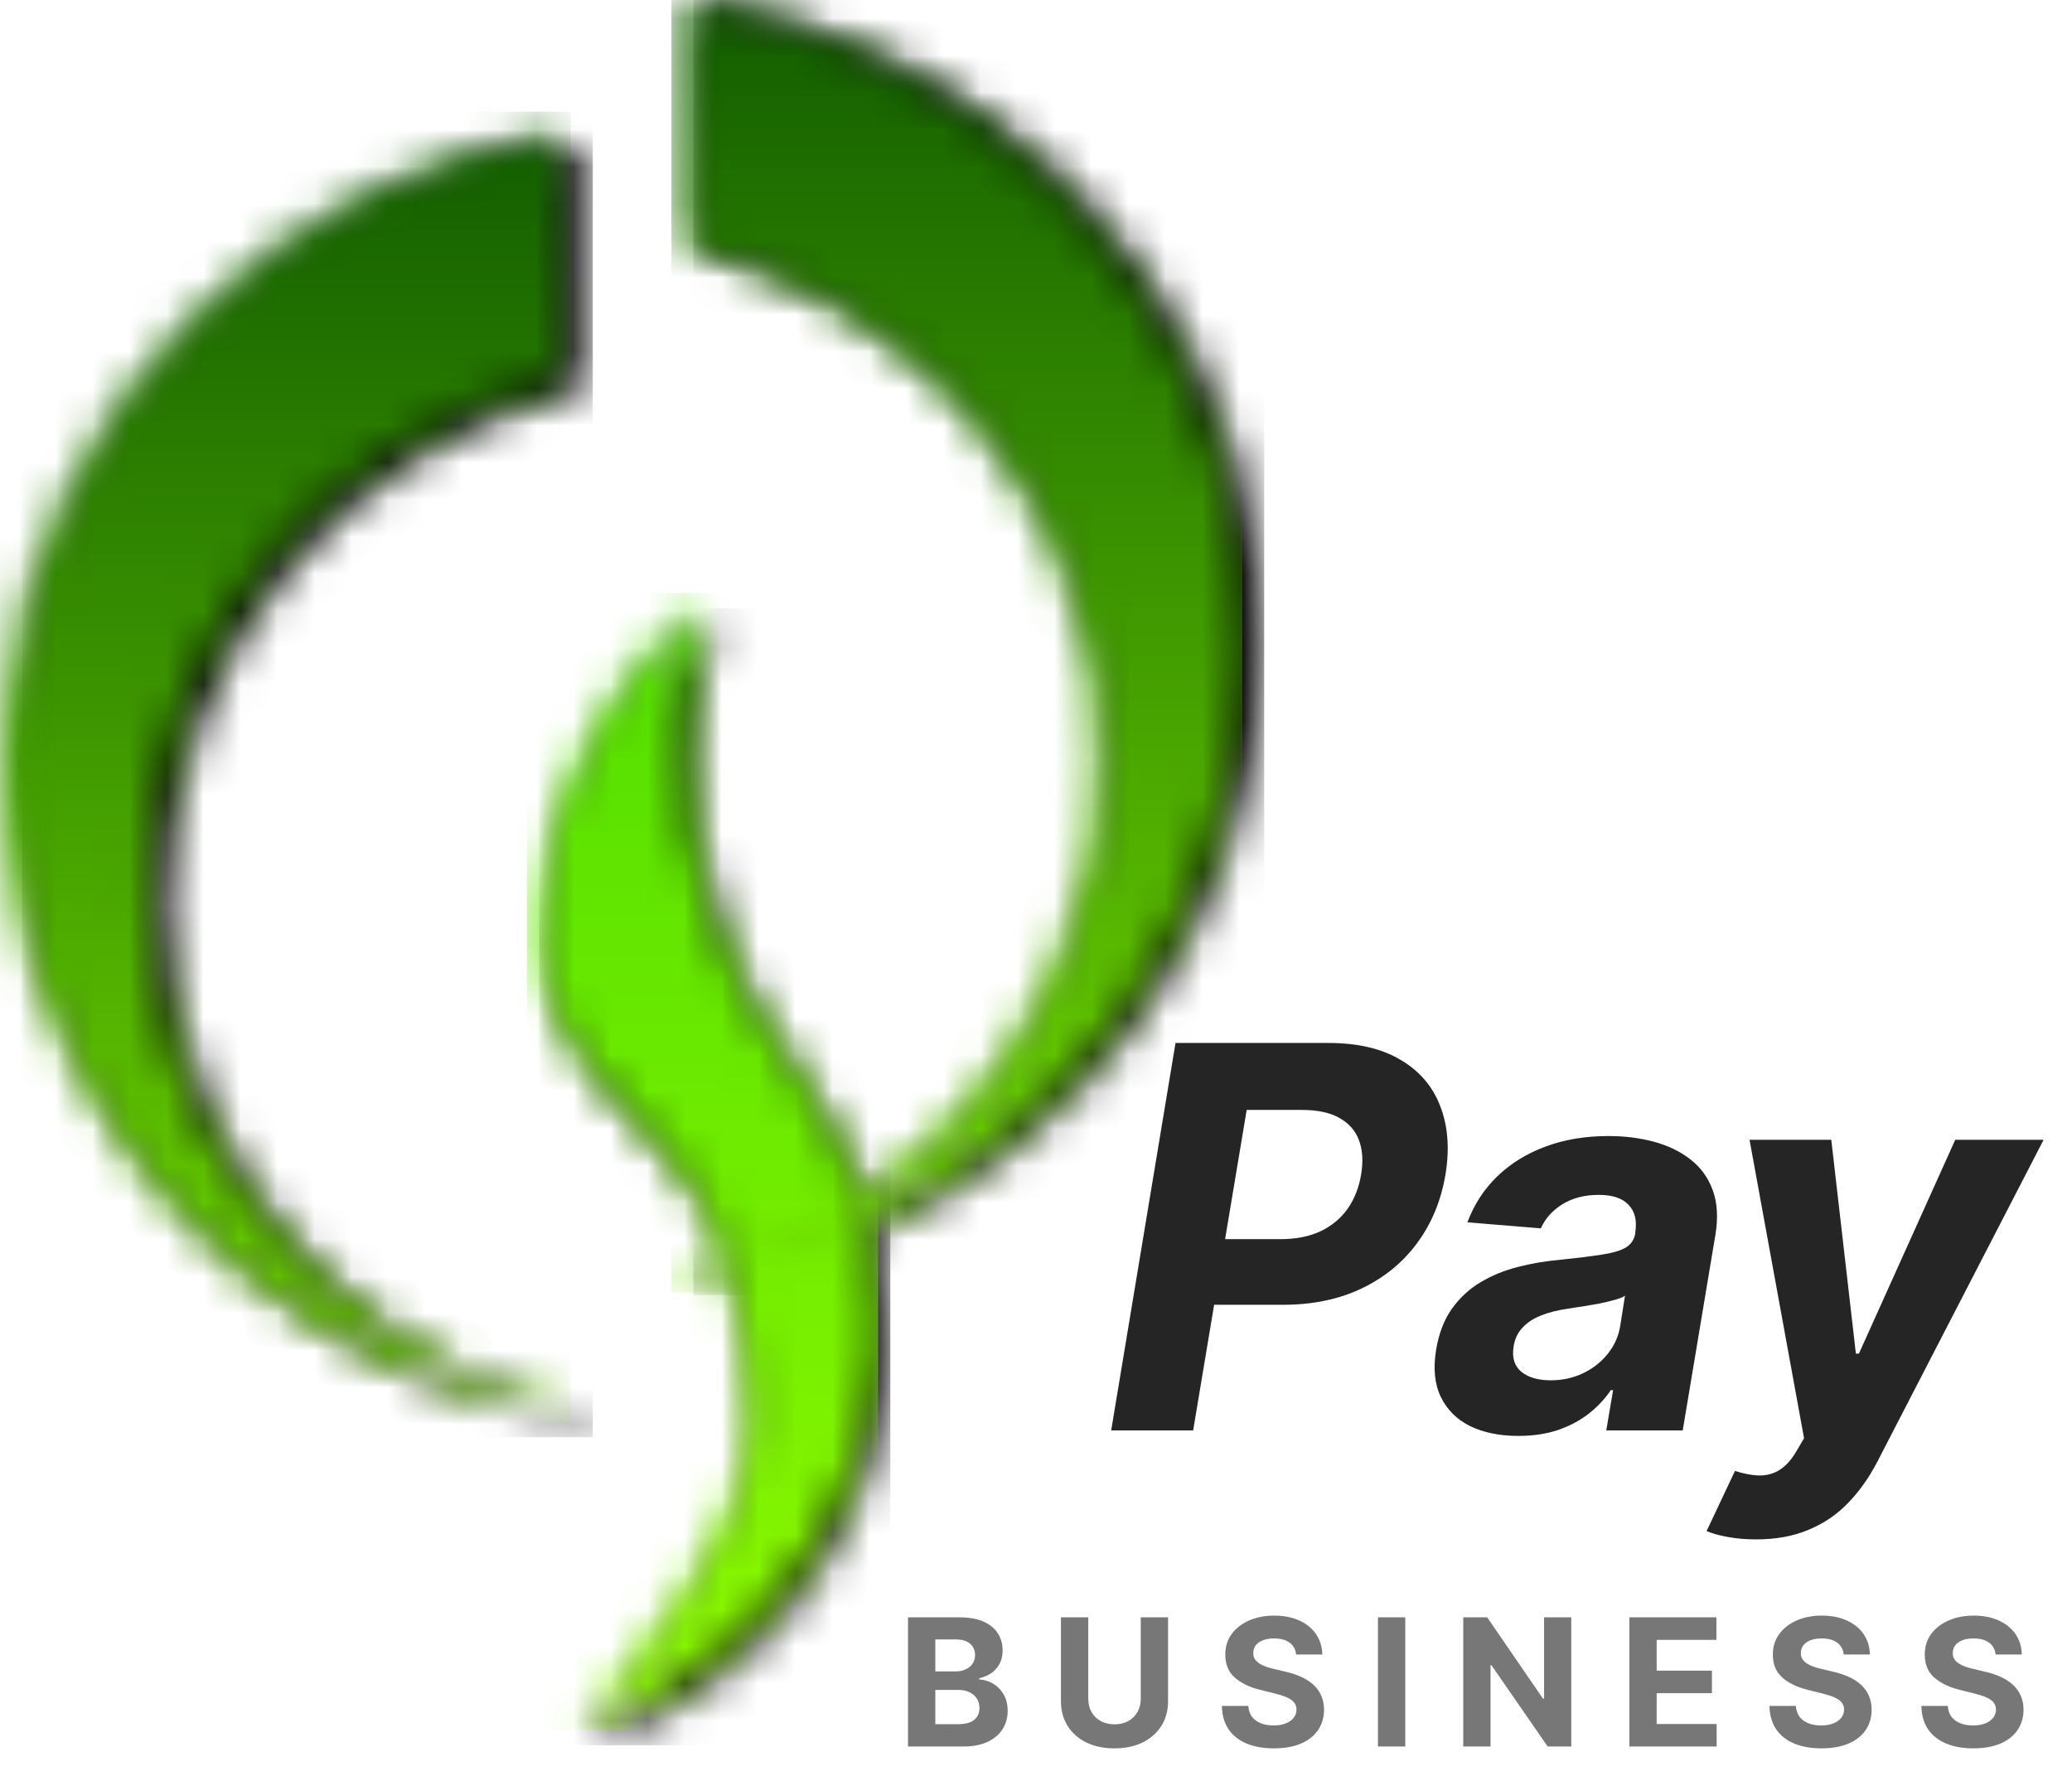 <svg width="56" height="48" viewBox="0 0 56 48" fill="none" xmlns="http://www.w3.org/2000/svg">
<mask id="mask0_2535_57" style="mask-type:alpha" maskUnits="userSpaceOnUse" x="14" y="16" width="11" height="32">
<path d="M23.849 33.906C23.818 33.746 23.783 33.587 23.745 33.43C23.375 31.895 22.696 30.478 21.775 29.245C21.718 29.171 21.661 29.097 21.605 29.022C19.835 26.662 18.789 23.747 18.789 20.593C18.789 19.212 18.99 17.877 19.363 16.615C16.854 18.555 15.162 21.467 14.877 24.773C14.848 25.101 14.834 25.433 14.834 25.769C14.834 27.158 15.46 28.259 16.129 29.134C16.675 29.847 18.902 31.866 19.536 33.423C19.752 33.953 19.881 34.336 20.018 34.807L20.023 34.827C20.378 36.057 20.568 37.356 20.569 38.697L20.569 38.709C20.569 41.88 17.733 44.808 15.947 47.174C20.146 45.802 23.301 42.191 23.943 37.784L23.948 37.755C23.978 37.544 24.002 37.331 24.021 37.117C24.049 36.789 24.063 36.456 24.063 36.121C24.063 35.364 23.99 34.623 23.849 33.906Z" fill="black"/>
</mask>
<g mask="url(#mask0_2535_57)">
<rect x="14.57" y="16.438" width="9.493" height="30.736" fill="black"/>
</g>
<mask id="mask1_2535_57" style="mask-type:alpha" maskUnits="userSpaceOnUse" x="16" y="0" width="19" height="35">
<path d="M32.059 25.597C29.057 31.083 23.156 34.813 16.367 34.813C16.251 34.813 16.136 34.812 16.02 34.81C22.168 34.683 27.375 30.801 29.356 25.407C29.604 24.732 29.801 24.034 29.944 23.316C29.958 23.243 29.972 23.169 29.985 23.096C30.134 22.279 30.211 21.438 30.211 20.579C30.211 13.83 25.426 8.179 19.004 6.714V2.594V0.065C26.942 1.222 33.171 7.522 34.058 15.403C34.13 16.04 34.167 16.688 34.167 17.344C34.167 18.602 34.032 19.829 33.774 21.012C33.421 22.635 32.837 24.175 32.059 25.597Z" fill="black"/>
</mask>
<g mask="url(#mask1_2535_57)">
<rect width="15.427" height="35.464" transform="matrix(-1 0 0 1 34.167 -0.461)" fill="black"/>
</g>
<mask id="mask2_2535_57" style="mask-type:alpha" maskUnits="userSpaceOnUse" x="0" y="3" width="19" height="36">
<path d="M2.701 29.439C5.703 34.925 11.604 38.656 18.394 38.656C18.509 38.656 18.625 38.654 18.74 38.652C12.592 38.525 7.386 34.643 5.404 29.249C5.157 28.574 4.959 27.876 4.817 27.158C4.802 27.085 4.788 27.011 4.775 26.938C4.627 26.121 4.549 25.28 4.549 24.421C4.549 17.672 9.334 12.021 15.757 10.556V6.436V3.907C7.818 5.064 1.59 11.364 0.702 19.245C0.63 19.882 0.593 20.53 0.593 21.186C0.593 22.444 0.729 23.671 0.986 24.854C1.34 26.477 1.923 28.017 2.701 29.439Z" fill="black"/>
</mask>
<g mask="url(#mask2_2535_57)">
<rect x="0.594" y="3.381" width="15.427" height="35.464" fill="black"/>
</g>
<mask id="mask3_2535_57" style="mask-type:alpha" maskUnits="userSpaceOnUse" x="14" y="16" width="10" height="31">
<path d="M23.519 33.492C23.488 33.332 23.453 33.173 23.415 33.016C23.046 31.481 22.366 30.064 21.446 28.831C21.388 28.757 21.331 28.682 21.275 28.608C19.505 26.248 18.46 23.333 18.46 20.178C18.46 18.798 18.66 17.463 19.034 16.201C16.524 18.14 14.832 21.053 14.547 24.359C14.519 24.687 14.504 25.019 14.504 25.355C14.504 26.743 15.13 27.845 15.8 28.719C16.346 29.433 18.572 31.452 19.207 33.009C19.423 33.539 19.551 33.921 19.688 34.393L19.694 34.412C20.048 35.643 20.239 36.941 20.24 38.283L20.24 38.295C20.24 41.465 17.404 44.394 15.618 46.76C19.816 45.388 22.972 41.777 23.614 37.37L23.618 37.341C23.648 37.13 23.672 36.917 23.691 36.703C23.719 36.374 23.734 36.042 23.734 35.707C23.734 34.949 23.66 34.209 23.519 33.492Z" fill="url(#paint0_linear_2535_57)"/>
</mask>
<g mask="url(#mask3_2535_57)">
<rect x="14.241" y="16.024" width="9.493" height="30.736" fill="url(#paint1_linear_2535_57)"/>
</g>
<mask id="mask4_2535_57" style="mask-type:alpha" maskUnits="userSpaceOnUse" x="0" y="3" width="19" height="36">
<path d="M2.108 29.079C5.11 34.565 11.011 38.295 17.8 38.295C17.916 38.295 18.032 38.294 18.147 38.292C11.999 38.164 6.792 34.282 4.811 28.888C4.563 28.214 4.366 27.515 4.224 26.798C4.209 26.725 4.195 26.651 4.182 26.577C4.033 25.761 3.956 24.919 3.956 24.061C3.956 17.312 8.741 11.66 15.163 10.195V6.075V3.546C7.225 4.703 0.996 11.004 0.109 18.885C0.037 19.522 0 20.169 0 20.826C0 22.084 0.136 23.311 0.393 24.493C0.747 26.117 1.33 27.657 2.108 29.079Z" fill="url(#paint2_linear_2535_57)"/>
</mask>
<g mask="url(#mask4_2535_57)">
<rect x="0" y="3.02" width="15.427" height="35.464" fill="url(#paint3_linear_2535_57)"/>
</g>
<mask id="mask5_2535_57" style="mask-type:alpha" maskUnits="userSpaceOnUse" x="15" y="0" width="19" height="35">
<path d="M31.466 25.533C28.464 31.019 22.562 34.749 15.773 34.749C15.658 34.749 15.542 34.748 15.427 34.746C21.575 34.618 26.781 30.736 28.762 25.342C29.01 24.667 29.208 23.969 29.35 23.252C29.364 23.178 29.378 23.105 29.392 23.031C29.54 22.214 29.618 21.373 29.618 20.514C29.618 13.766 24.832 8.114 18.41 6.649V2.529V0C26.349 1.157 32.577 7.458 33.465 15.338C33.537 15.976 33.573 16.623 33.573 17.279C33.573 18.537 33.438 19.764 33.181 20.947C32.827 22.57 32.244 24.111 31.466 25.533Z" fill="url(#paint4_linear_2535_57)"/>
</mask>
<g mask="url(#mask5_2535_57)">
<rect width="15.427" height="35.464" transform="matrix(-1 0 0 1 33.574 -0.526)" fill="url(#paint5_linear_2535_57)"/>
</g>
<path d="M30.032 38.663L31.771 28.19H35.903C36.694 28.19 37.343 28.342 37.851 28.645C38.363 28.945 38.721 29.363 38.925 29.898C39.133 30.43 39.181 31.043 39.068 31.739C38.952 32.438 38.7 33.053 38.311 33.585C37.926 34.113 37.425 34.526 36.808 34.822C36.191 35.119 35.478 35.267 34.67 35.267H32.037L32.328 33.493H34.604C35.033 33.493 35.4 33.42 35.703 33.273C36.01 33.123 36.254 32.917 36.435 32.654C36.615 32.388 36.733 32.083 36.788 31.739C36.846 31.388 36.827 31.083 36.731 30.824C36.636 30.564 36.46 30.363 36.205 30.22C35.952 30.073 35.613 30 35.187 30H33.694L32.247 38.663H30.032ZM41.035 38.811C40.538 38.811 40.106 38.724 39.742 38.55C39.38 38.373 39.114 38.111 38.944 37.763C38.773 37.415 38.731 36.984 38.816 36.469C38.891 36.033 39.032 35.668 39.24 35.375C39.452 35.078 39.709 34.84 40.013 34.659C40.316 34.478 40.652 34.34 41.02 34.245C41.392 34.149 41.775 34.084 42.171 34.05C42.627 34.003 42.999 33.957 43.285 33.912C43.575 33.868 43.792 33.805 43.935 33.723C44.078 33.638 44.165 33.512 44.196 33.345V33.314C44.247 32.993 44.187 32.745 44.017 32.567C43.85 32.387 43.582 32.296 43.214 32.296C42.825 32.296 42.495 32.382 42.222 32.552C41.953 32.722 41.76 32.939 41.644 33.201L39.66 33.038C39.837 32.56 40.105 32.148 40.463 31.8C40.824 31.449 41.259 31.18 41.767 30.992C42.275 30.801 42.844 30.706 43.475 30.706C43.911 30.706 44.318 30.757 44.697 30.859C45.079 30.962 45.408 31.12 45.684 31.335C45.963 31.55 46.164 31.826 46.287 32.163C46.413 32.497 46.439 32.898 46.364 33.365L45.479 38.663H43.413L43.597 37.574H43.536C43.369 37.819 43.164 38.036 42.922 38.223C42.68 38.407 42.403 38.552 42.089 38.658C41.775 38.76 41.424 38.811 41.035 38.811ZM41.91 37.308C42.227 37.308 42.518 37.245 42.784 37.118C43.054 36.989 43.275 36.815 43.449 36.597C43.626 36.379 43.739 36.132 43.787 35.855L43.919 35.022C43.851 35.066 43.752 35.105 43.623 35.139C43.497 35.174 43.359 35.206 43.209 35.237C43.062 35.264 42.914 35.289 42.764 35.313C42.614 35.334 42.479 35.354 42.36 35.375C42.097 35.412 41.862 35.472 41.654 35.554C41.446 35.636 41.277 35.746 41.148 35.886C41.018 36.023 40.938 36.193 40.908 36.398C40.86 36.694 40.93 36.921 41.117 37.078C41.308 37.231 41.572 37.308 41.91 37.308ZM47.464 41.608C47.185 41.608 46.929 41.586 46.697 41.542C46.465 41.501 46.275 41.448 46.124 41.383L46.892 39.757C47.134 39.836 47.353 39.877 47.551 39.88C47.752 39.883 47.936 39.832 48.103 39.727C48.27 39.621 48.424 39.447 48.564 39.205L48.758 38.873L47.285 30.808H49.494L50.159 36.587H50.241L52.844 30.808H55.232L50.737 39.512C50.515 39.938 50.253 40.308 49.95 40.621C49.65 40.935 49.293 41.177 48.881 41.348C48.472 41.521 47.999 41.608 47.464 41.608Z" fill="#252525"/>
<path d="M24.541 47.206V43.715H25.939C26.196 43.715 26.41 43.754 26.581 43.83C26.753 43.906 26.882 44.011 26.968 44.147C27.055 44.281 27.098 44.435 27.098 44.61C27.098 44.747 27.071 44.867 27.016 44.97C26.962 45.072 26.887 45.156 26.791 45.222C26.697 45.287 26.589 45.333 26.467 45.36V45.395C26.6 45.4 26.725 45.438 26.84 45.507C26.958 45.576 27.052 45.673 27.125 45.798C27.198 45.922 27.234 46.07 27.234 46.242C27.234 46.427 27.188 46.592 27.096 46.738C27.005 46.882 26.871 46.996 26.692 47.08C26.514 47.164 26.294 47.206 26.032 47.206H24.541ZM25.279 46.603H25.881C26.087 46.603 26.236 46.564 26.331 46.485C26.425 46.406 26.472 46.3 26.472 46.168C26.472 46.072 26.449 45.986 26.402 45.913C26.356 45.839 26.289 45.781 26.203 45.739C26.118 45.697 26.016 45.676 25.898 45.676H25.279V46.603ZM25.279 45.176H25.826C25.927 45.176 26.017 45.159 26.096 45.123C26.175 45.087 26.238 45.036 26.283 44.97C26.33 44.904 26.353 44.825 26.353 44.733C26.353 44.607 26.308 44.505 26.218 44.428C26.13 44.351 26.004 44.312 25.84 44.312H25.279V45.176ZM30.831 43.715H31.569V45.983C31.569 46.237 31.508 46.46 31.387 46.651C31.266 46.842 31.097 46.99 30.88 47.097C30.663 47.203 30.41 47.256 30.122 47.256C29.832 47.256 29.578 47.203 29.361 47.097C29.144 46.99 28.976 46.842 28.855 46.651C28.735 46.46 28.674 46.237 28.674 45.983V43.715H29.413V45.919C29.413 46.053 29.442 46.171 29.5 46.274C29.559 46.377 29.642 46.459 29.748 46.518C29.855 46.577 29.98 46.606 30.122 46.606C30.265 46.606 30.389 46.577 30.495 46.518C30.602 46.459 30.684 46.377 30.742 46.274C30.801 46.171 30.831 46.053 30.831 45.919V43.715ZM35.03 44.719C35.016 44.582 34.958 44.475 34.854 44.399C34.751 44.323 34.611 44.285 34.433 44.285C34.313 44.285 34.211 44.302 34.128 44.336C34.045 44.369 33.982 44.415 33.937 44.474C33.894 44.533 33.873 44.6 33.873 44.675C33.87 44.738 33.883 44.792 33.912 44.839C33.941 44.885 33.982 44.926 34.033 44.96C34.084 44.993 34.143 45.022 34.21 45.047C34.277 45.071 34.349 45.091 34.425 45.108L34.739 45.183C34.891 45.217 35.031 45.263 35.158 45.319C35.285 45.376 35.395 45.446 35.489 45.529C35.582 45.612 35.654 45.71 35.705 45.822C35.757 45.935 35.784 46.064 35.785 46.209C35.784 46.423 35.729 46.608 35.621 46.765C35.515 46.921 35.36 47.042 35.158 47.128C34.957 47.213 34.714 47.256 34.43 47.256C34.148 47.256 33.903 47.213 33.694 47.126C33.486 47.04 33.323 46.912 33.206 46.743C33.09 46.572 33.029 46.361 33.024 46.11H33.738C33.746 46.227 33.779 46.325 33.838 46.404C33.899 46.481 33.979 46.539 34.079 46.579C34.18 46.618 34.294 46.637 34.421 46.637C34.546 46.637 34.655 46.619 34.747 46.583C34.84 46.546 34.912 46.496 34.964 46.431C35.015 46.366 35.04 46.292 35.04 46.208C35.04 46.129 35.017 46.063 34.97 46.01C34.925 45.956 34.858 45.911 34.769 45.873C34.682 45.836 34.574 45.802 34.447 45.771L34.067 45.676C33.773 45.604 33.54 45.492 33.37 45.34C33.199 45.188 33.115 44.983 33.116 44.725C33.115 44.513 33.171 44.329 33.285 44.171C33.399 44.013 33.557 43.889 33.757 43.801C33.957 43.712 34.184 43.668 34.438 43.668C34.697 43.668 34.924 43.712 35.117 43.801C35.311 43.889 35.462 44.013 35.57 44.171C35.678 44.329 35.734 44.511 35.737 44.719H35.03ZM37.98 43.715V47.206H37.242V43.715H37.98ZM42.467 43.715V47.206H41.829L40.31 45.009H40.285V47.206H39.547V43.715H40.195L41.701 45.911H41.732V43.715H42.467ZM44.037 47.206V43.715H46.389V44.324H44.775V45.156H46.268V45.764H44.775V46.598H46.396V47.206H44.037ZM49.83 44.719C49.816 44.582 49.757 44.475 49.654 44.399C49.55 44.323 49.41 44.285 49.233 44.285C49.112 44.285 49.011 44.302 48.928 44.336C48.845 44.369 48.781 44.415 48.737 44.474C48.694 44.533 48.672 44.6 48.672 44.675C48.67 44.738 48.683 44.792 48.711 44.839C48.741 44.885 48.781 44.926 48.832 44.96C48.883 44.993 48.943 45.022 49.01 45.047C49.077 45.071 49.148 45.091 49.224 45.108L49.538 45.183C49.69 45.217 49.83 45.263 49.957 45.319C50.085 45.376 50.195 45.446 50.288 45.529C50.381 45.612 50.453 45.71 50.505 45.822C50.557 45.935 50.584 46.064 50.585 46.209C50.584 46.423 50.529 46.608 50.421 46.765C50.314 46.921 50.16 47.042 49.957 47.128C49.756 47.213 49.514 47.256 49.23 47.256C48.948 47.256 48.702 47.213 48.493 47.126C48.285 47.04 48.123 46.912 48.006 46.743C47.89 46.572 47.829 46.361 47.823 46.11H48.537C48.545 46.227 48.579 46.325 48.638 46.404C48.698 46.481 48.778 46.539 48.878 46.579C48.98 46.618 49.094 46.637 49.221 46.637C49.346 46.637 49.455 46.619 49.547 46.583C49.64 46.546 49.712 46.496 49.763 46.431C49.814 46.366 49.84 46.292 49.84 46.208C49.84 46.129 49.816 46.063 49.77 46.01C49.724 45.956 49.657 45.911 49.569 45.873C49.481 45.836 49.374 45.802 49.246 45.771L48.866 45.676C48.572 45.604 48.34 45.492 48.169 45.34C47.999 45.188 47.914 44.983 47.915 44.725C47.914 44.513 47.97 44.329 48.084 44.171C48.199 44.013 48.356 43.889 48.556 43.801C48.756 43.712 48.983 43.668 49.238 43.668C49.497 43.668 49.723 43.712 49.916 43.801C50.111 43.889 50.262 44.013 50.37 44.171C50.478 44.329 50.533 44.511 50.537 44.719H49.83ZM53.935 44.719C53.921 44.582 53.863 44.475 53.759 44.399C53.656 44.323 53.516 44.285 53.338 44.285C53.218 44.285 53.116 44.302 53.033 44.336C52.95 44.369 52.887 44.415 52.842 44.474C52.799 44.533 52.778 44.6 52.778 44.675C52.775 44.738 52.788 44.792 52.817 44.839C52.846 44.885 52.887 44.926 52.938 44.96C52.989 44.993 53.048 45.022 53.115 45.047C53.182 45.071 53.254 45.091 53.33 45.108L53.643 45.183C53.796 45.217 53.935 45.263 54.063 45.319C54.19 45.376 54.3 45.446 54.393 45.529C54.487 45.612 54.559 45.71 54.61 45.822C54.662 45.935 54.689 46.064 54.69 46.209C54.689 46.423 54.634 46.608 54.526 46.765C54.419 46.921 54.265 47.042 54.063 47.128C53.862 47.213 53.619 47.256 53.335 47.256C53.053 47.256 52.808 47.213 52.599 47.126C52.391 47.04 52.228 46.912 52.111 46.743C51.995 46.572 51.934 46.361 51.929 46.11H52.643C52.651 46.227 52.684 46.325 52.743 46.404C52.804 46.481 52.884 46.539 52.984 46.579C53.085 46.618 53.199 46.637 53.326 46.637C53.451 46.637 53.56 46.619 53.652 46.583C53.745 46.546 53.817 46.496 53.868 46.431C53.919 46.366 53.945 46.292 53.945 46.208C53.945 46.129 53.922 46.063 53.875 46.01C53.83 45.956 53.763 45.911 53.674 45.873C53.587 45.836 53.479 45.802 53.352 45.771L52.972 45.676C52.678 45.604 52.445 45.492 52.275 45.34C52.104 45.188 52.02 44.983 52.021 44.725C52.02 44.513 52.076 44.329 52.189 44.171C52.304 44.013 52.462 43.889 52.662 43.801C52.862 43.712 53.089 43.668 53.343 43.668C53.602 43.668 53.829 43.712 54.022 43.801C54.216 43.889 54.367 44.013 54.475 44.171C54.583 44.329 54.639 44.511 54.642 44.719H53.935Z" fill="#777777"/>
<defs>
<linearGradient id="paint0_linear_2535_57" x1="19.284" y1="16.615" x2="18.989" y2="47.35" gradientUnits="userSpaceOnUse">
<stop stop-color="#53DE00"/>
<stop offset="1" stop-color="#8EFA00"/>
</linearGradient>
<linearGradient id="paint1_linear_2535_57" x1="19.157" y1="16.44" x2="18.867" y2="47.354" gradientUnits="userSpaceOnUse">
<stop stop-color="#53DE00"/>
<stop offset="1" stop-color="#8EFA00"/>
</linearGradient>
<linearGradient id="paint2_linear_2535_57" x1="17.8" y1="-0.526" x2="17.8" y2="46.76" gradientUnits="userSpaceOnUse">
<stop stop-color="#054C00"/>
<stop offset="1" stop-color="#8AFB00"/>
</linearGradient>
<linearGradient id="paint3_linear_2535_57" x1="15.133" y1="-1.136" x2="15.133" y2="47.124" gradientUnits="userSpaceOnUse">
<stop stop-color="#054C00"/>
<stop offset="1" stop-color="#8AFB00"/>
</linearGradient>
<linearGradient id="paint4_linear_2535_57" x1="15.773" y1="-4.073" x2="15.773" y2="43.213" gradientUnits="userSpaceOnUse">
<stop stop-color="#054C00"/>
<stop offset="1" stop-color="#8AFB00"/>
</linearGradient>
<linearGradient id="paint5_linear_2535_57" x1="15.132" y1="-4.156" x2="15.132" y2="44.103" gradientUnits="userSpaceOnUse">
<stop stop-color="#054C00"/>
<stop offset="1" stop-color="#8AFB00"/>
</linearGradient>
</defs>
</svg>

